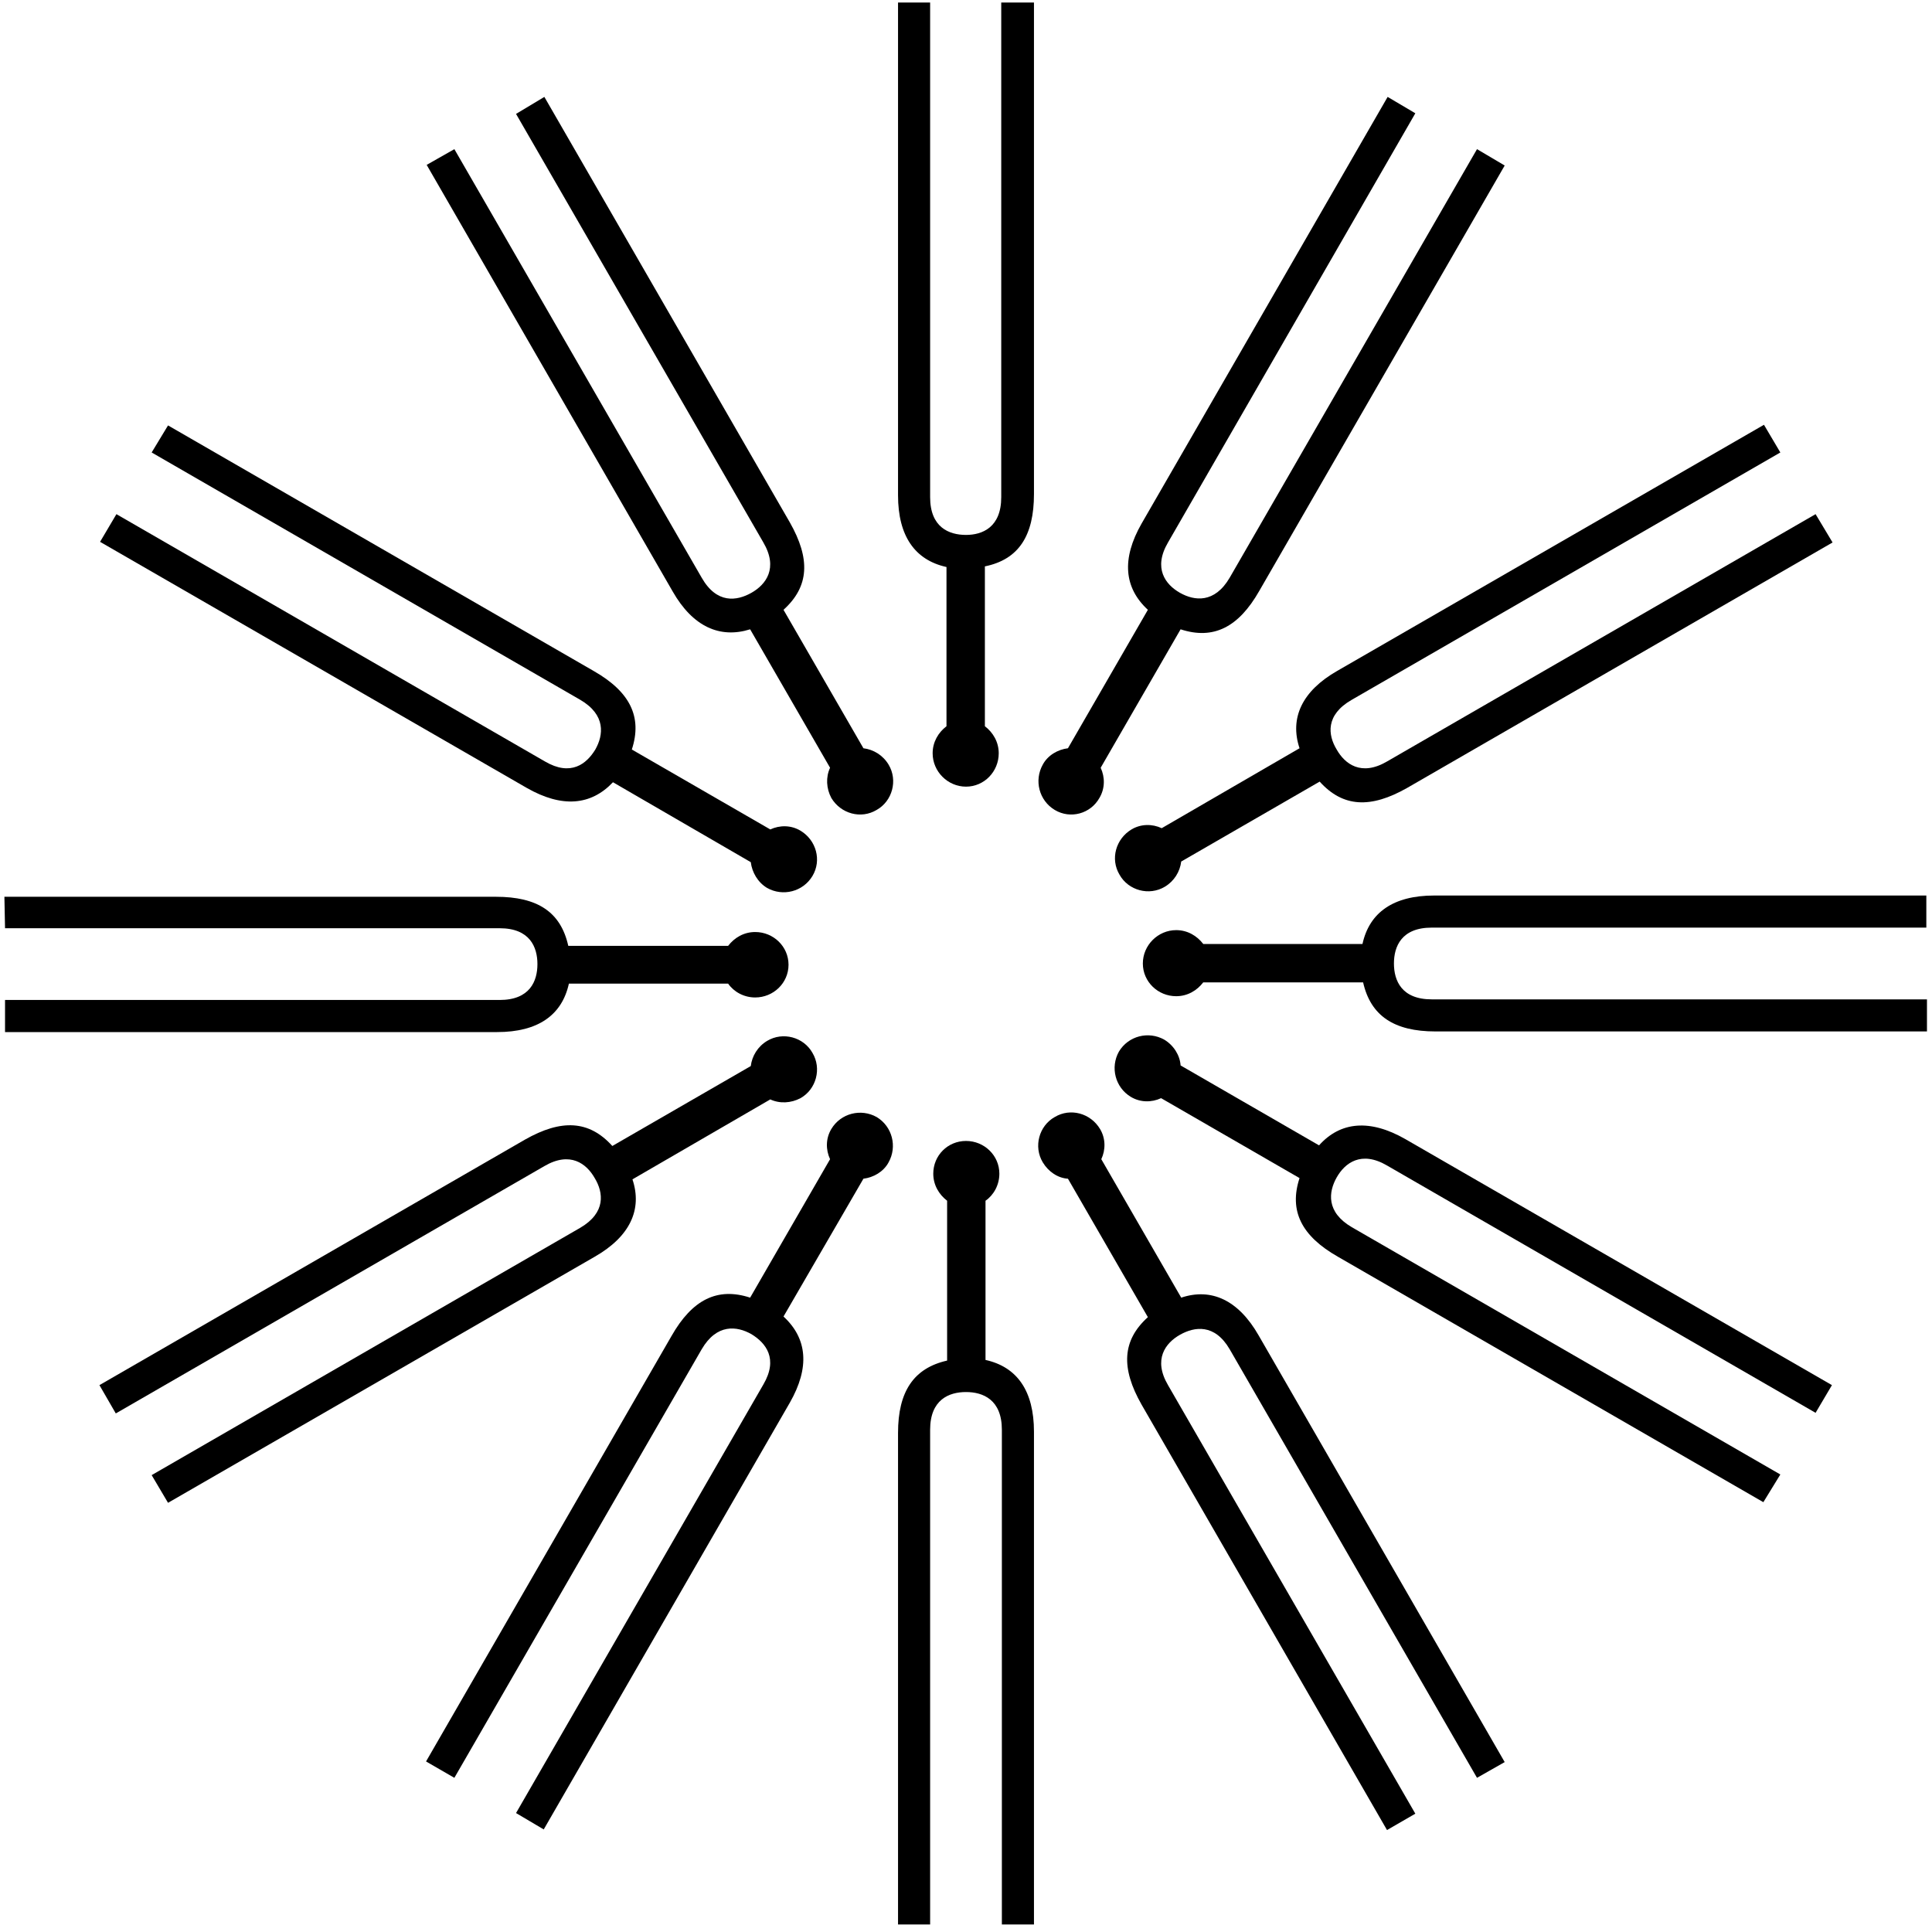<svg class="Svg Svg--tonkvisl" viewBox="0 0 150 150">
  <path fill="#000000" d="M8.99,109.739 L42.264,90.537 C44.267,89.365 45.537,90.342 46.173,91.466 C46.857,92.59 47.052,94.153 45.049,95.326 L11.775,114.528 L13.046,116.678 L46.173,97.573 C48.909,96.01 49.886,93.909 49.104,91.564 L59.805,85.358 C60.537,85.7 61.417,85.651 62.15,85.261 C63.371,84.577 63.811,82.964 63.078,81.743 C62.394,80.521 60.782,80.081 59.56,80.814 C58.827,81.254 58.388,81.987 58.29,82.769 L47.541,88.974 C45.733,86.971 43.583,86.873 40.749,88.485 L7.72,107.541 L8.99,109.739 L8.99,109.739 Z"></path>
  <path fill="#000000" d="M35.277,138.029 L54.479,104.756 C55.651,102.752 57.215,102.948 58.339,103.583 C59.463,104.267 60.44,105.489 59.267,107.492 L40.065,140.765 L42.215,142.036 L61.319,108.909 C62.883,106.173 62.687,103.925 60.831,102.215 L67.036,91.515 C67.818,91.417 68.599,90.977 68.99,90.244 C69.674,89.023 69.283,87.459 68.062,86.726 C66.84,86.042 65.277,86.433 64.544,87.655 C64.104,88.388 64.104,89.267 64.446,90 L58.241,100.749 C55.7,99.919 53.746,100.896 52.134,103.73 L33.078,136.759 L35.277,138.029 L35.277,138.029 Z"></path>
  <path fill="#000000" d="M72.215,149.414 L72.215,111.01 C72.215,108.664 73.681,108.078 75,108.078 C76.319,108.078 77.785,108.664 77.785,111.01 L77.785,149.414 L80.277,149.414 L80.277,111.156 C80.277,107.98 78.958,106.124 76.515,105.586 L76.515,93.225 C77.15,92.785 77.59,92.003 77.59,91.124 C77.59,89.707 76.417,88.583 75,88.583 C73.583,88.583 72.459,89.707 72.459,91.124 C72.459,92.003 72.899,92.736 73.534,93.225 L73.534,105.635 C70.945,106.221 69.723,108.029 69.723,111.254 L69.723,149.414 L72.215,149.414 L72.215,149.414 Z"></path>
  <path fill="#000000" d="M109.886,140.814 L90.684,107.541 C89.511,105.537 90.489,104.267 91.612,103.632 C92.736,102.997 94.3,102.752 95.472,104.756 L114.674,138.029 L116.824,136.808 L97.72,103.681 C96.156,100.945 94.055,99.967 91.71,100.749 L85.505,90 C85.847,89.267 85.847,88.388 85.407,87.655 C84.674,86.433 83.111,85.993 81.889,86.726 C80.668,87.41 80.228,89.023 80.961,90.244 C81.401,90.977 82.134,91.466 82.915,91.515 L89.121,102.264 C87.117,104.072 87.02,106.221 88.632,109.055 L107.687,142.085 L109.886,140.814 L109.886,140.814 Z"></path>
  <path fill="#000000" d="M138.225,114.479 L104.951,95.277 C102.948,94.104 103.143,92.541 103.779,91.417 C104.414,90.293 105.684,89.316 107.687,90.489 L140.961,109.691 L142.231,107.541 L109.104,88.436 C106.368,86.873 104.072,87.068 102.41,88.925 L91.661,82.72 C91.612,81.938 91.124,81.156 90.391,80.717 C89.169,80.033 87.606,80.423 86.873,81.645 C86.189,82.866 86.58,84.43 87.801,85.163 C88.534,85.603 89.414,85.603 90.147,85.261 L100.896,91.466 C100.065,94.007 101.042,95.961 103.876,97.573 L136.906,116.629 L138.225,114.479 L138.225,114.479 Z"></path>
  <path fill="#000000" d="M149.56,77.59 L111.156,77.59 C108.811,77.59 108.225,76.124 108.225,74.805 C108.225,73.485 108.811,72.02 111.156,72.02 L149.56,72.02 L149.56,69.528 L111.352,69.528 C108.176,69.528 106.319,70.847 105.782,73.29 L93.42,73.29 C92.932,72.655 92.199,72.215 91.319,72.215 C89.902,72.215 88.73,73.388 88.73,74.805 C88.73,76.221 89.902,77.345 91.319,77.345 C92.199,77.345 92.932,76.906 93.42,76.27 L105.831,76.27 C106.417,78.86 108.225,80.081 111.45,80.081 L149.609,80.081 L149.609,77.59 L149.56,77.59 Z"></path>
  <path fill="#000000" d="M140.961,39.919 L107.687,59.121 C105.684,60.293 104.414,59.316 103.779,58.192 C103.094,57.068 102.899,55.505 104.951,54.332 L138.225,35.13 L136.954,32.98 L103.827,52.085 C101.091,53.648 100.114,55.749 100.896,58.094 L90.195,64.3 C89.463,63.958 88.583,63.958 87.85,64.397 C86.629,65.13 86.189,66.694 86.922,67.915 C87.606,69.137 89.218,69.577 90.44,68.844 C91.173,68.404 91.612,67.671 91.71,66.889 L102.459,60.684 C104.267,62.687 106.417,62.785 109.251,61.173 L142.28,42.117 L140.961,39.919 L140.961,39.919 Z"></path>
  <path fill="#000000" d="M114.674,11.58 L95.472,44.853 C94.3,46.857 92.736,46.661 91.612,46.026 C90.489,45.391 89.511,44.121 90.684,42.117 L109.886,8.795 L107.736,7.524 L88.632,40.651 C87.068,43.388 87.264,45.635 89.121,47.345 L82.915,58.094 C82.134,58.192 81.352,58.632 80.961,59.365 C80.277,60.586 80.668,62.15 81.889,62.883 C83.111,63.616 84.674,63.176 85.358,61.954 C85.798,61.221 85.798,60.342 85.456,59.609 L91.661,48.86 C94.202,49.691 96.156,48.713 97.769,45.879 L116.824,12.85 L114.674,11.58 L114.674,11.58 Z"></path>
  <path fill="#000000" d="M77.736,0.195 L77.736,38.599 C77.736,40.945 76.27,41.531 75,41.531 C73.681,41.531 72.215,40.945 72.215,38.599 L72.215,0.195 L69.723,0.195 L69.723,38.453 C69.723,41.629 71.042,43.485 73.485,44.023 L73.485,56.384 C72.85,56.873 72.41,57.606 72.41,58.485 C72.41,59.902 73.583,61.075 75,61.075 C76.417,61.075 77.541,59.902 77.541,58.485 C77.541,57.606 77.101,56.873 76.466,56.384 L76.466,43.974 C79.104,43.436 80.277,41.58 80.277,38.355 L80.277,0.195 L77.736,0.195 L77.736,0.195 Z"></path>
  <path fill="#000000" d="M40.065,8.844 L59.267,42.117 C60.44,44.121 59.463,45.391 58.339,46.026 C57.215,46.661 55.651,46.906 54.479,44.853 L35.277,11.58 L33.127,12.801 L52.231,45.928 C53.795,48.664 55.896,49.593 58.241,48.86 L64.446,59.609 C64.104,60.342 64.153,61.221 64.544,61.954 C65.277,63.176 66.84,63.616 68.062,62.883 C69.283,62.199 69.723,60.586 68.99,59.365 C68.55,58.632 67.818,58.192 67.036,58.094 L60.831,47.345 C62.834,45.537 62.932,43.388 61.319,40.554 L42.264,7.524 L40.065,8.844 L40.065,8.844 Z"></path>
  <path fill="#000000" d="M11.775,35.13 L45.049,54.332 C47.052,55.505 46.857,57.068 46.221,58.192 C45.537,59.316 44.316,60.293 42.313,59.121 L9.039,39.919 L7.769,42.068 L40.896,61.173 C43.632,62.736 45.879,62.541 47.59,60.733 L58.29,66.938 C58.388,67.72 58.827,68.502 59.56,68.941 C60.782,69.625 62.345,69.235 63.078,68.013 C63.811,66.792 63.371,65.228 62.15,64.495 C61.417,64.055 60.537,64.055 59.805,64.397 L49.055,58.192 C49.886,55.651 48.909,53.697 46.075,52.085 L13.046,33.029 L11.775,35.13 L11.775,35.13 Z"></path>
  <path fill="#000000" d="M0.391,72.068 L38.795,72.068 C41.14,72.068 41.726,73.534 41.726,74.853 C41.726,76.173 41.14,77.638 38.795,77.638 L0.391,77.638 L0.391,80.13 L38.599,80.13 C41.775,80.13 43.632,78.811 44.169,76.368 L56.531,76.368 C56.971,77.003 57.752,77.443 58.632,77.443 C60.049,77.443 61.221,76.319 61.221,74.902 C61.221,73.485 60.049,72.362 58.632,72.362 C57.752,72.362 57.02,72.801 56.531,73.436 L44.121,73.436 C43.534,70.798 41.726,69.625 38.502,69.625 L0.342,69.625 L0.391,72.068 L0.391,72.068 Z"></path>
</svg>
